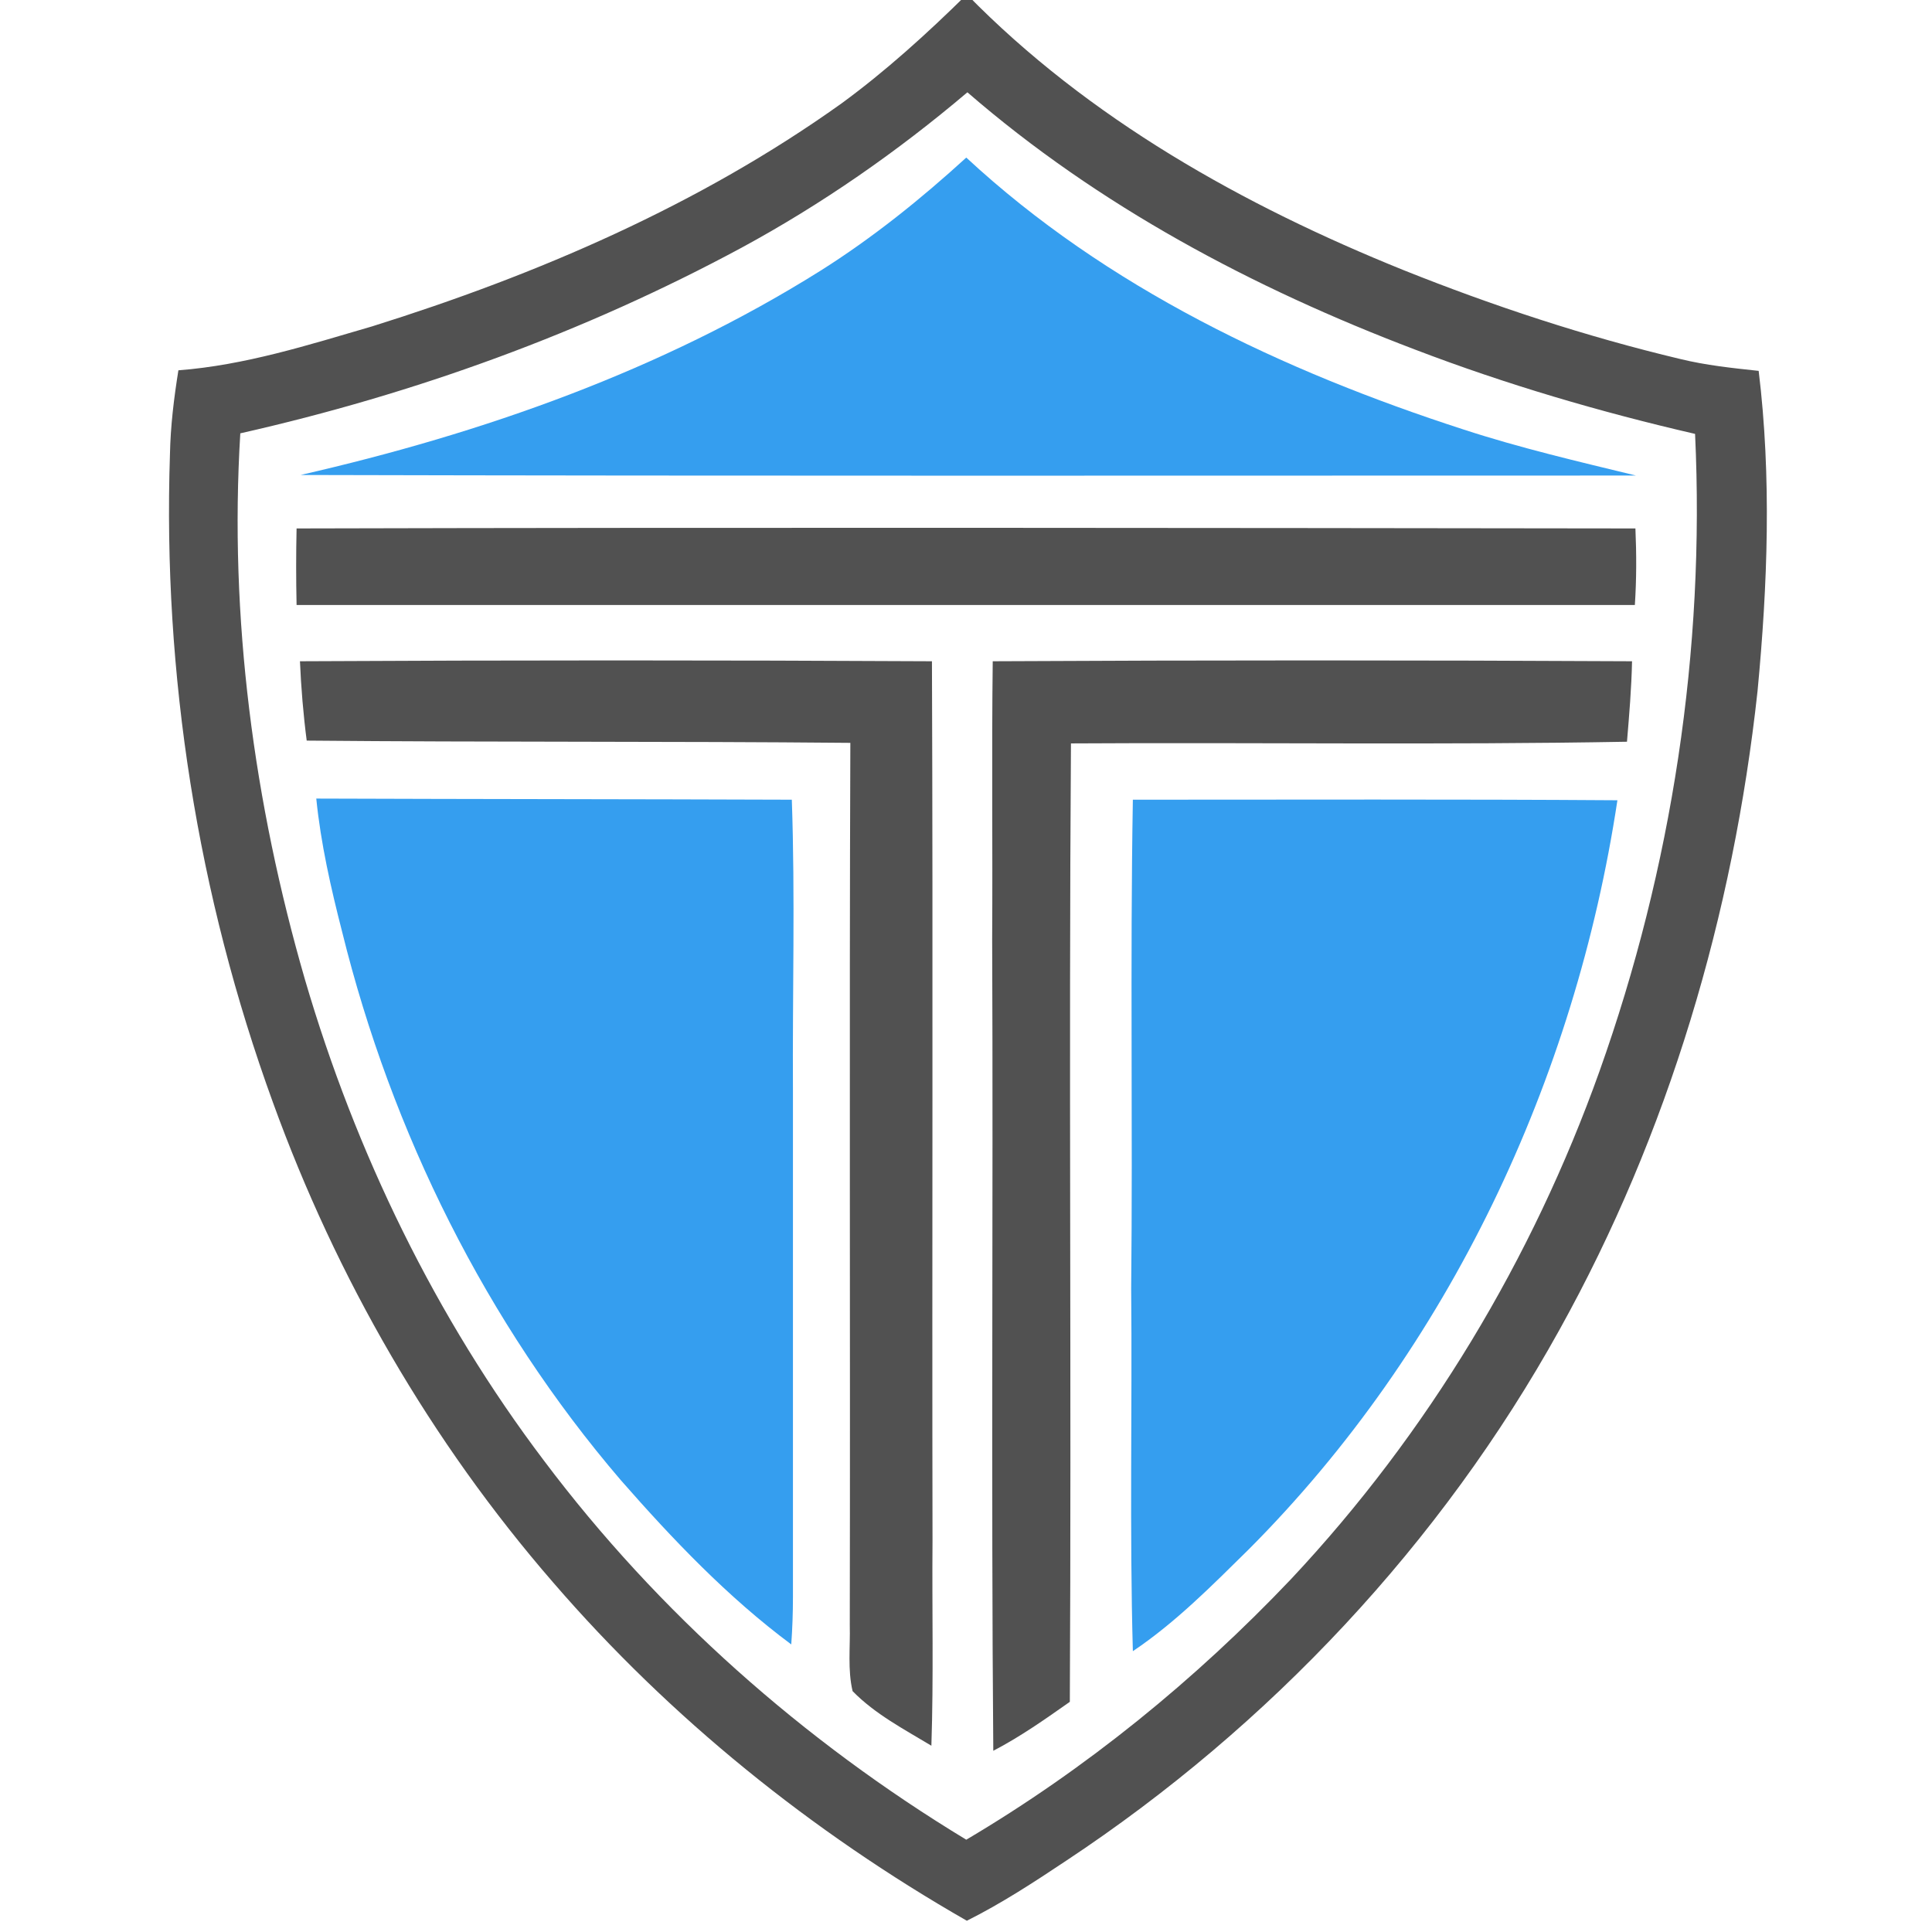 <?xml version="1.0" encoding="utf-8"?>
<!-- Generator: Adobe Illustrator 23.0.1, SVG Export Plug-In . SVG Version: 6.00 Build 0)  -->
<svg version="1.1" id="Layer_1" xmlns="http://www.w3.org/2000/svg" xmlns:xlink="http://www.w3.org/1999/xlink" x="0px" y="0px"
	 viewBox="0 0 343.3 343.3" style="enable-background:new 0 0 343.3 343.3;" xml:space="preserve">
<style type="text/css">
	.st0{fill:#515151;}
	.st1{fill:#359EEF;}
</style>
<g>
	<g>
		<g>
			<path class="st0" d="M171.8-1c21.6,22.1,49.1,37.5,77.6,49c16,6.4,32.4,11.8,49.2,15.8c4.5,1.1,9.2,1.6,13.9,2.1
				c2.3,18.9,1.6,38-0.2,56.9c-4.3,39.6-15.8,78.6-35.2,113.5c-21,37.9-51.5,70.4-87.6,94.3c-5.7,3.8-11.5,7.6-17.7,10.7
				c-27.6-15.8-52.7-36-73.5-60.1c-21.7-25-38.5-54.1-49.8-85.3c-13.4-36.8-19.6-76.1-18.3-115.2c0.1-5,0.7-9.9,1.5-14.9
				c11.8-0.9,23.1-4.5,34.4-7.8c29.4-9.2,58.2-21.6,83.4-39.6C157.3,12.7,164.7,6,171.8-1z M131.8,44c-28,15.1-58.1,26-89.1,33
				c-2,32.7,2.4,65.7,11.5,97.1c9,30.7,23.2,60,42.5,85.5c20.3,27,46.1,49.8,75,67.3c21.3-12.6,40.7-28.4,57.7-46.3
				c24.3-25.9,42.9-56.9,54.8-90.2c12.9-36.2,18.8-74.9,17-113.3c-16.9-3.9-33.6-8.8-49.8-15c-28.7-10.9-56.2-25.5-79.5-45.7
				C159.4,27,146,36.3,131.8,44z"/>
		</g>
		<path class="st0" d="M52.7,93.9c79.3-0.2,158.6-0.1,237.9,0c0.2,4.5,0.2,9.1-0.1,13.6c-79.3,0-158.5,0-237.8,0
			C52.6,102.9,52.6,98.4,52.7,93.9z"/>
		<path class="st0" d="M53.3,117.5c37.4-0.2,74.9-0.2,112.3,0c0.2,52.1,0,104.2,0.1,156.3c-0.1,12.1,0.2,24.3-0.2,36.4
			c-4.8-2.9-10-5.6-14-9.7c-0.9-3.8-0.4-7.8-0.5-11.7c0.1-52.3-0.1-104.5,0.1-156.8c-32.2-0.3-64.4-0.1-96.6-0.4
			C53.9,127,53.5,122.2,53.3,117.5z"/>
		<path class="st0" d="M176.4,117.5c37.9-0.2,75.8-0.2,113.6,0c-0.1,4.8-0.5,9.5-0.9,14.3c-32.9,0.6-65.9,0.1-98.8,0.3
			c-0.4,56.8,0.1,113.6-0.2,170.3c-4.4,3.1-8.8,6.2-13.6,8.7c-0.4-48.1,0-96.2-0.2-144.3C176.4,150.4,176.2,133.9,176.4,117.5z"/>
	</g>
	<g>
		<path class="st1" d="M171.7,28c24.9,23.1,56.2,37.9,88.3,48.3c10.1,3.3,20.4,5.7,30.7,8.2c-79.1,0-158.2,0.1-237.3-0.1
			c32.4-7.4,64.2-18.6,92.4-36.3C155,42.3,163.6,35.4,171.7,28z"/>
		<path class="st1" d="M56.2,141.9c28.2,0.1,56.3,0.1,84.5,0.2c0.6,17.2,0.1,34.5,0.2,51.7c0,30,0,60,0,90c0,2.8-0.1,5.6-0.3,8.4
			c-11.3-8.4-21.1-18.7-30.3-29.2c-23.9-27.9-40.7-61.8-49.5-97.4C58.8,157.8,57,149.9,56.2,141.9z"/>
		<path class="st1" d="M201.3,142.1c28.7,0,57.4-0.1,86.1,0.1c-7.5,49.6-29.9,97.4-65.5,133.1c-6.5,6.4-13,13-20.6,18.1
			c-0.6-21.5-0.1-43-0.3-64.5C201.3,199.9,200.8,171,201.3,142.1z"/>
	</g>
</g>
</svg>
